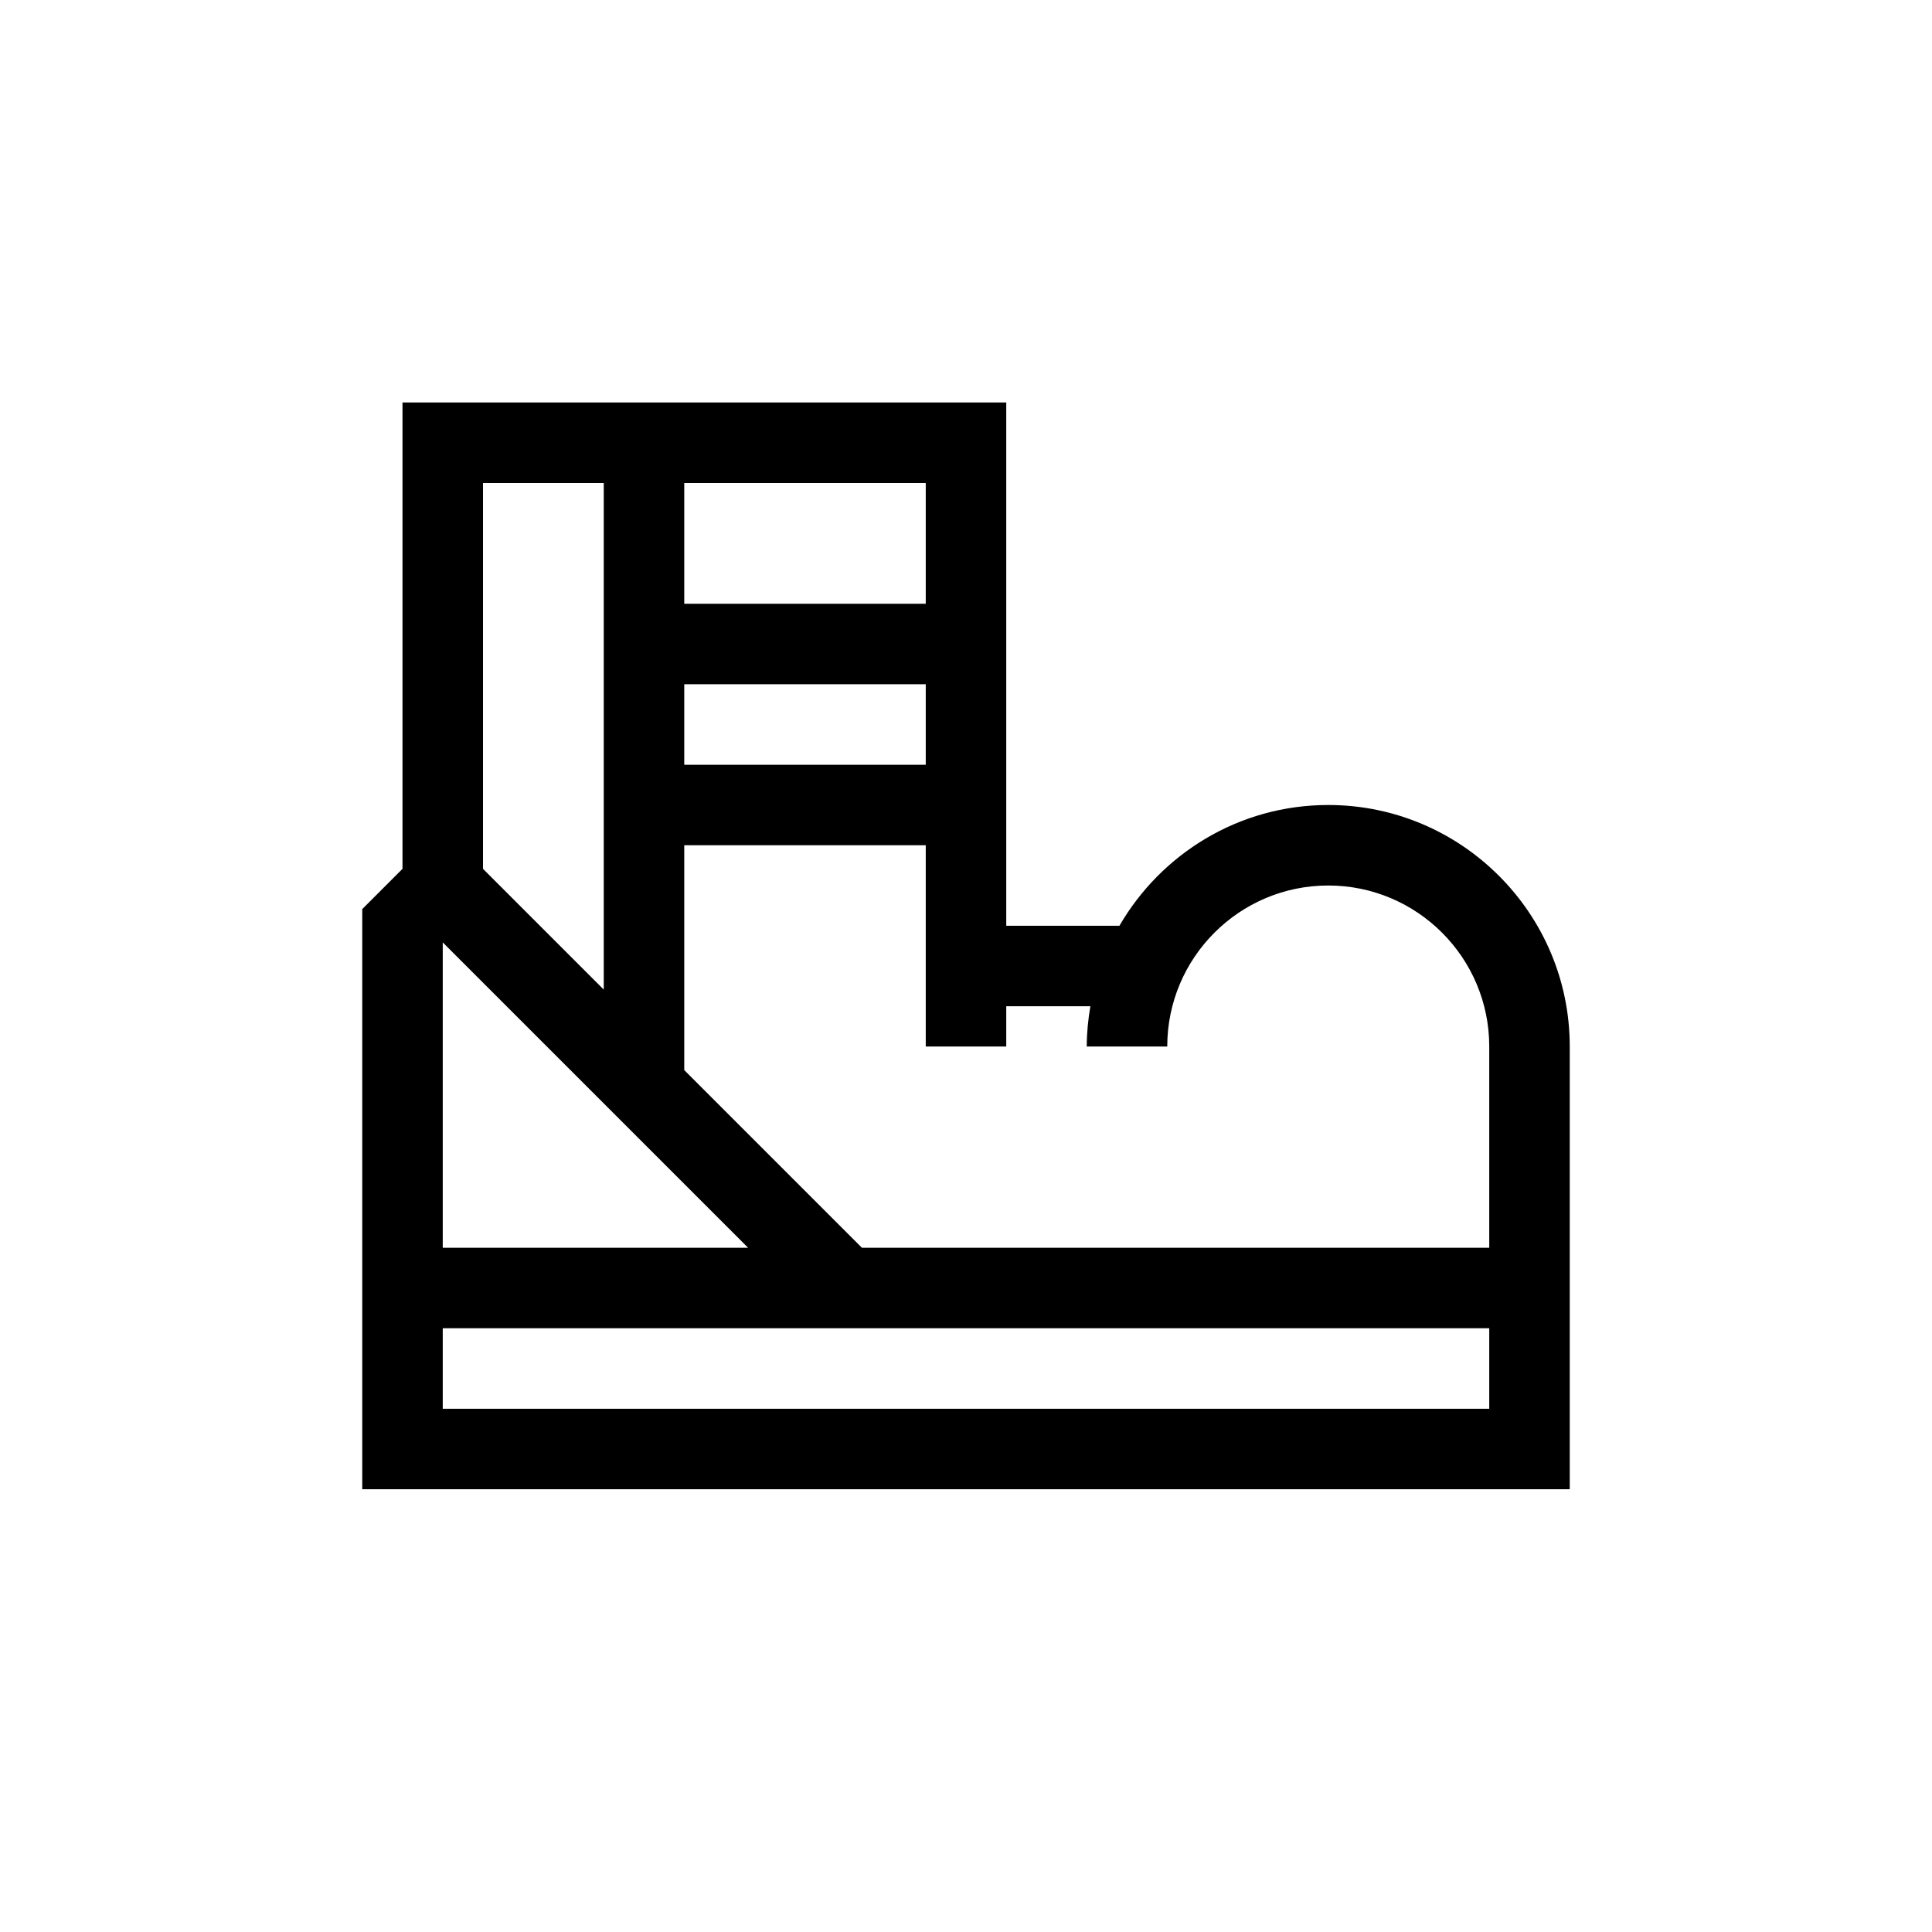 <?xml version="1.0" encoding="UTF-8"?>
<svg xmlns="http://www.w3.org/2000/svg" xmlns:xlink="http://www.w3.org/1999/xlink" width="48pt" height="48pt" viewBox="0 0 48 48" version="1.1">
<g id="surface1">
<path style=" stroke:none;fill-rule:nonzero;fill:rgb(0%,0%,0%);fill-opacity:1;" d="M 37 31 L 21.414 31 L 17 26.586 L 17 21 L 23 21 L 23 26 L 25 26 L 25 25 L 27.09 25 C 27.035 25.324 27 25.66 27 26 L 29 26 C 29 23.793 30.793 22 33 22 C 35.207 22 37 23.793 37 26 Z M 37 35 L 11 35 L 11 33 L 37 33 Z M 11 23.414 L 18.586 31 L 11 31 Z M 12 12 L 15 12 L 15 24.586 L 12 21.586 Z M 17 17 L 23 17 L 23 19 L 17 19 Z M 17 12 L 23 12 L 23 15 L 17 15 Z M 33 20 C 30.785 20 28.852 21.207 27.812 23 L 25 23 L 25 10 L 10 10 L 10 21.586 L 9 22.586 L 9 37 L 39 37 L 39 26 C 39 22.691 36.309 20 33 20 "/>
</g>
</svg>
